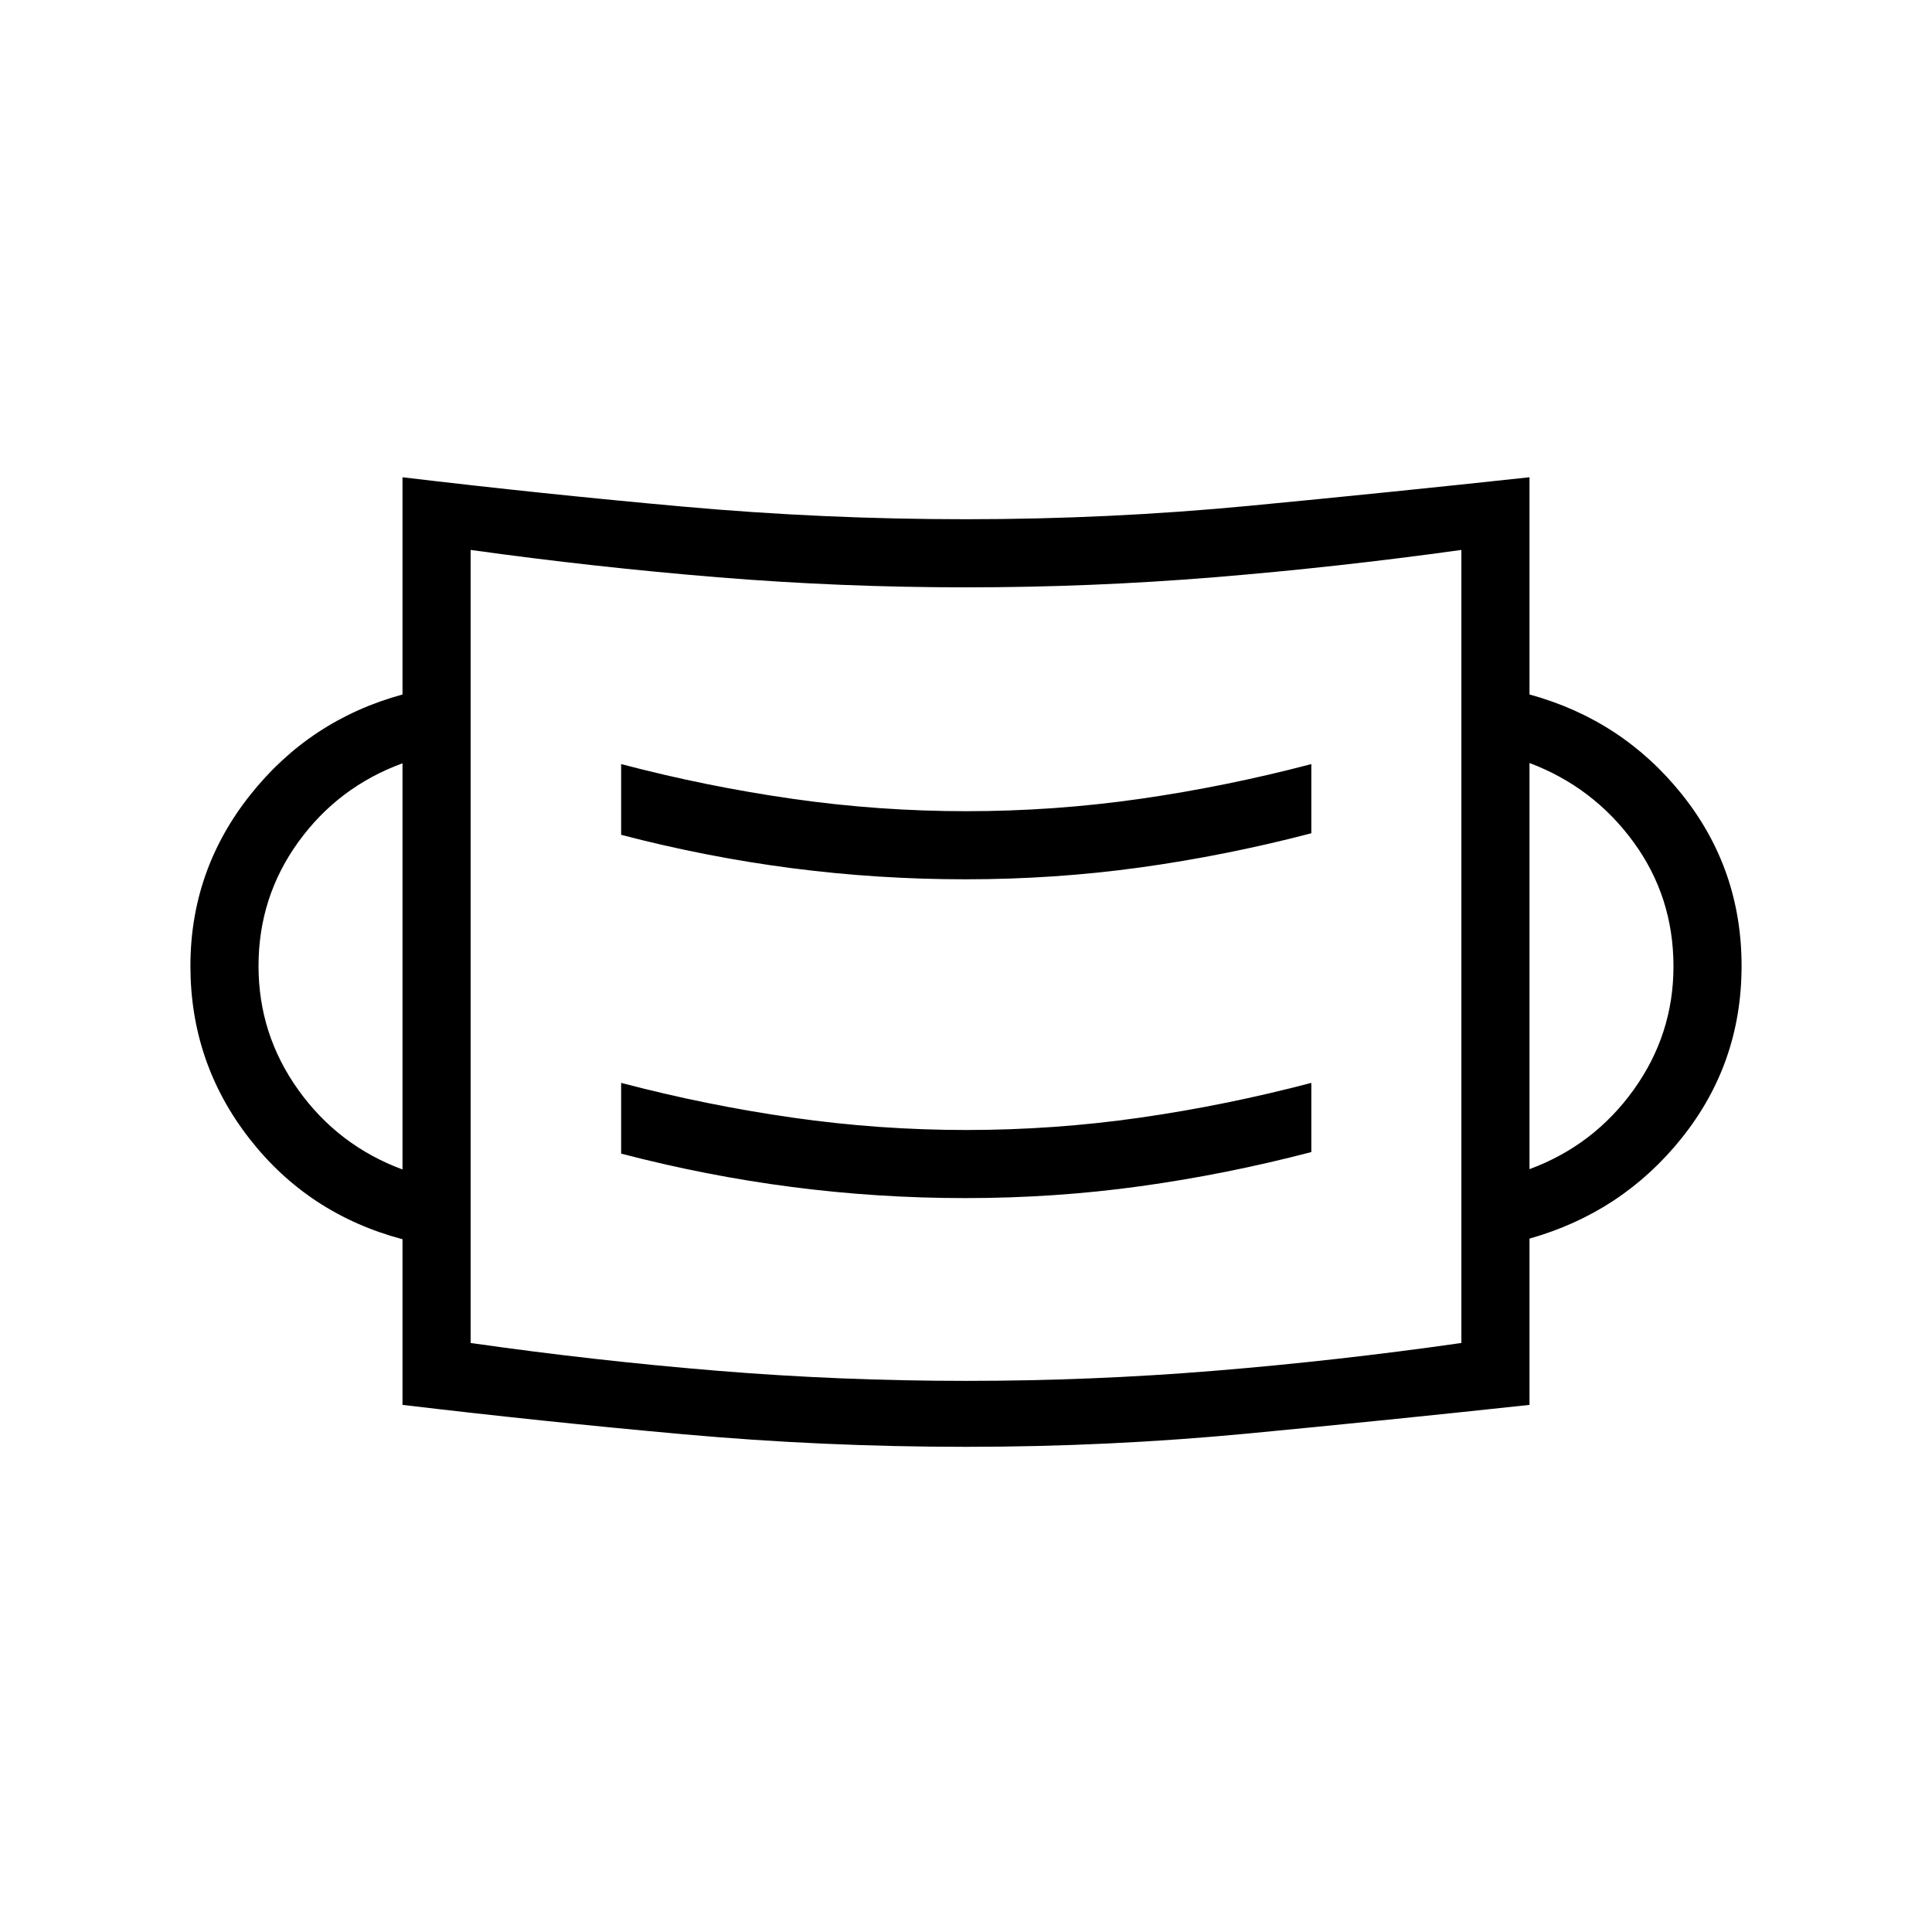 <svg xmlns="http://www.w3.org/2000/svg" height="40" viewBox="0 -960 960 960" width="40"><path d="M479.91-241.08q-70.91 0-140.41-6.25-69.5-6.26-139.5-14.59v-82.31q-46.85-12.46-76.12-50.07-29.26-37.6-29.26-85.7 0-47.47 29.6-84.86 29.6-37.4 75.78-50.06v-107.93q70 8.34 139.59 14.59 69.6 6.26 140.5 6.26 70.91 0 140.41-6.64T760-722.85v107.93q46.18 12.66 75.78 49.69t29.6 85.23q0 48.2-29.6 85.3-29.6 37.11-75.78 50.16v82.62q-70 7.56-139.59 14.2-69.6 6.64-140.5 6.64Zm.09-32.77q62.12 0 123.24-5t122.91-13.83v-394.06q-61.79 8.59-122.91 13.59t-123.24 5q-62.12 0-123.24-5t-122.91-13.59v394.06q61.79 8.83 122.91 13.83t123.24 5Zm-.27-90.82q44.27 0 86.86-5.89 42.59-5.9 85-16.98v-34.38q-42.41 11.15-85.12 17.28-42.71 6.13-86.36 6.13-43.3 0-86.18-6.13-42.88-6.13-85.29-17.28v35.15q42.41 11.08 84.95 16.59 42.53 5.51 86.14 5.51ZM200-378.9v-201.82q-31.92 11.67-51.73 39.06-19.81 27.39-19.81 61.66 0 33.97 19.81 61.63 19.81 27.65 51.73 39.47Zm560-.15q31.92-11.82 51.73-39.4 19.81-27.58 19.81-61.34 0-34.64-19.92-61.87-19.93-27.24-51.62-39.21v201.82ZM479.73-523.08q44.27 0 86.86-5.89 42.59-5.9 85-16.98v-34.38q-42.41 11.15-85.12 17.28-42.71 6.13-86.36 6.13-43.3 0-86.18-6.13-42.88-6.13-85.29-17.28v35.15q42.41 11.08 84.95 16.59 42.53 5.51 86.14 5.51ZM233.85-292.44v-394.3 394.3Z"/></svg>